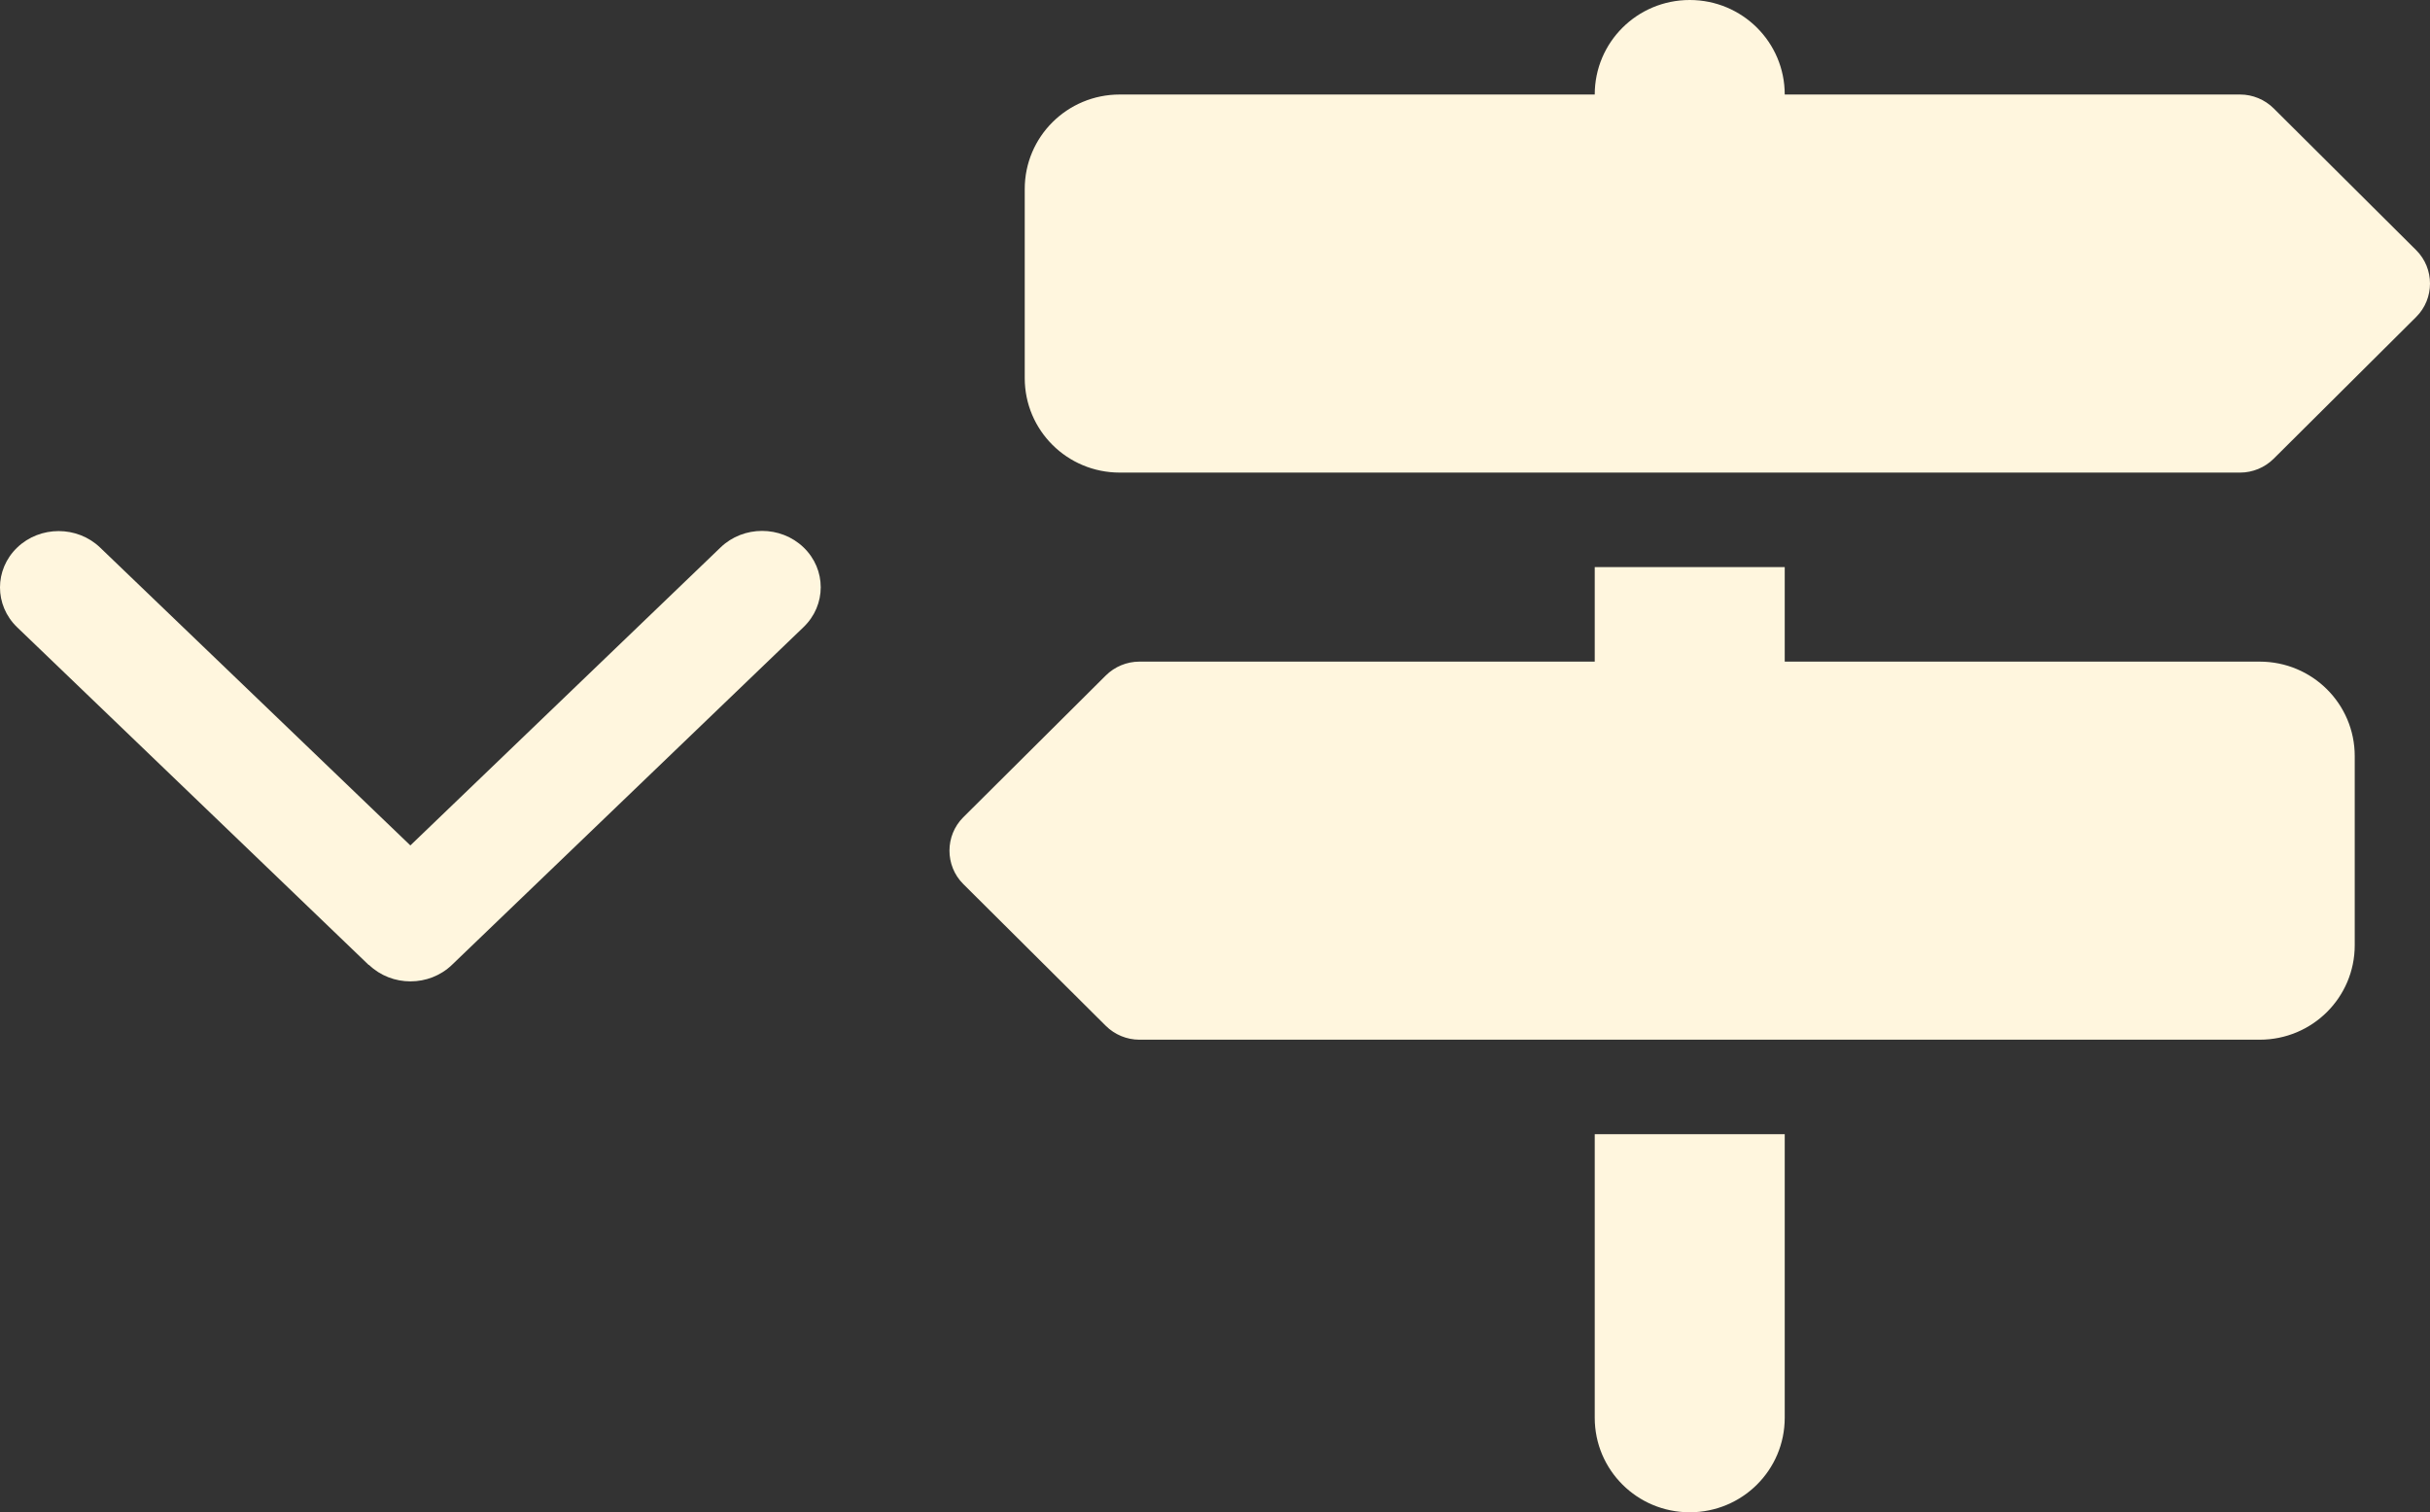 <svg width="151" height="94" viewBox="0 0 151 94" fill="none" xmlns="http://www.w3.org/2000/svg">
<rect x="0" y="0" width="151" height="94" fill="#333333" stroke="none"/>
<path d="M99.097 5.875H69.58C66.315 5.875 63.677 8.5 63.677 11.75V23.5C63.677 26.75 66.315 29.375 69.58 29.375H139.203C139.977 29.375 140.734 29.063 141.287 28.512L150.142 19.7C151.286 18.561 151.286 16.689 150.142 15.55L141.287 6.738C140.734 6.187 139.977 5.875 139.203 5.875H110.903C110.903 2.625 108.265 0 105 0C101.735 0 99.097 2.625 99.097 5.875ZM146.323 47C146.323 43.75 143.685 41.125 140.42 41.125H110.903V35.25H99.097V41.125H70.797C70.023 41.125 69.266 41.437 68.713 41.988L59.858 50.8C58.714 51.939 58.714 53.811 59.858 54.95L68.713 63.762C69.266 64.313 70.023 64.625 70.797 64.625H140.42C143.685 64.625 146.323 62 146.323 58.75V47ZM110.903 88.125V70.5H99.097V88.125C99.097 91.375 101.735 94 105 94C108.265 94 110.903 91.375 110.903 88.125Z" fill="#FFF6DE"/>
<path d="M22.928 59.975C24.351 61.342 26.661 61.342 28.083 59.975L49.933 38.979C51.356 37.612 51.356 35.392 49.933 34.025C48.511 32.658 46.2 32.658 44.778 34.025L25.5 52.55L6.222 34.036C4.8 32.669 2.489 32.669 1.067 34.036C-0.356 35.403 -0.356 37.623 1.067 38.99L22.917 59.986L22.928 59.975Z" fill="#FFF6DE"/>
</svg>
